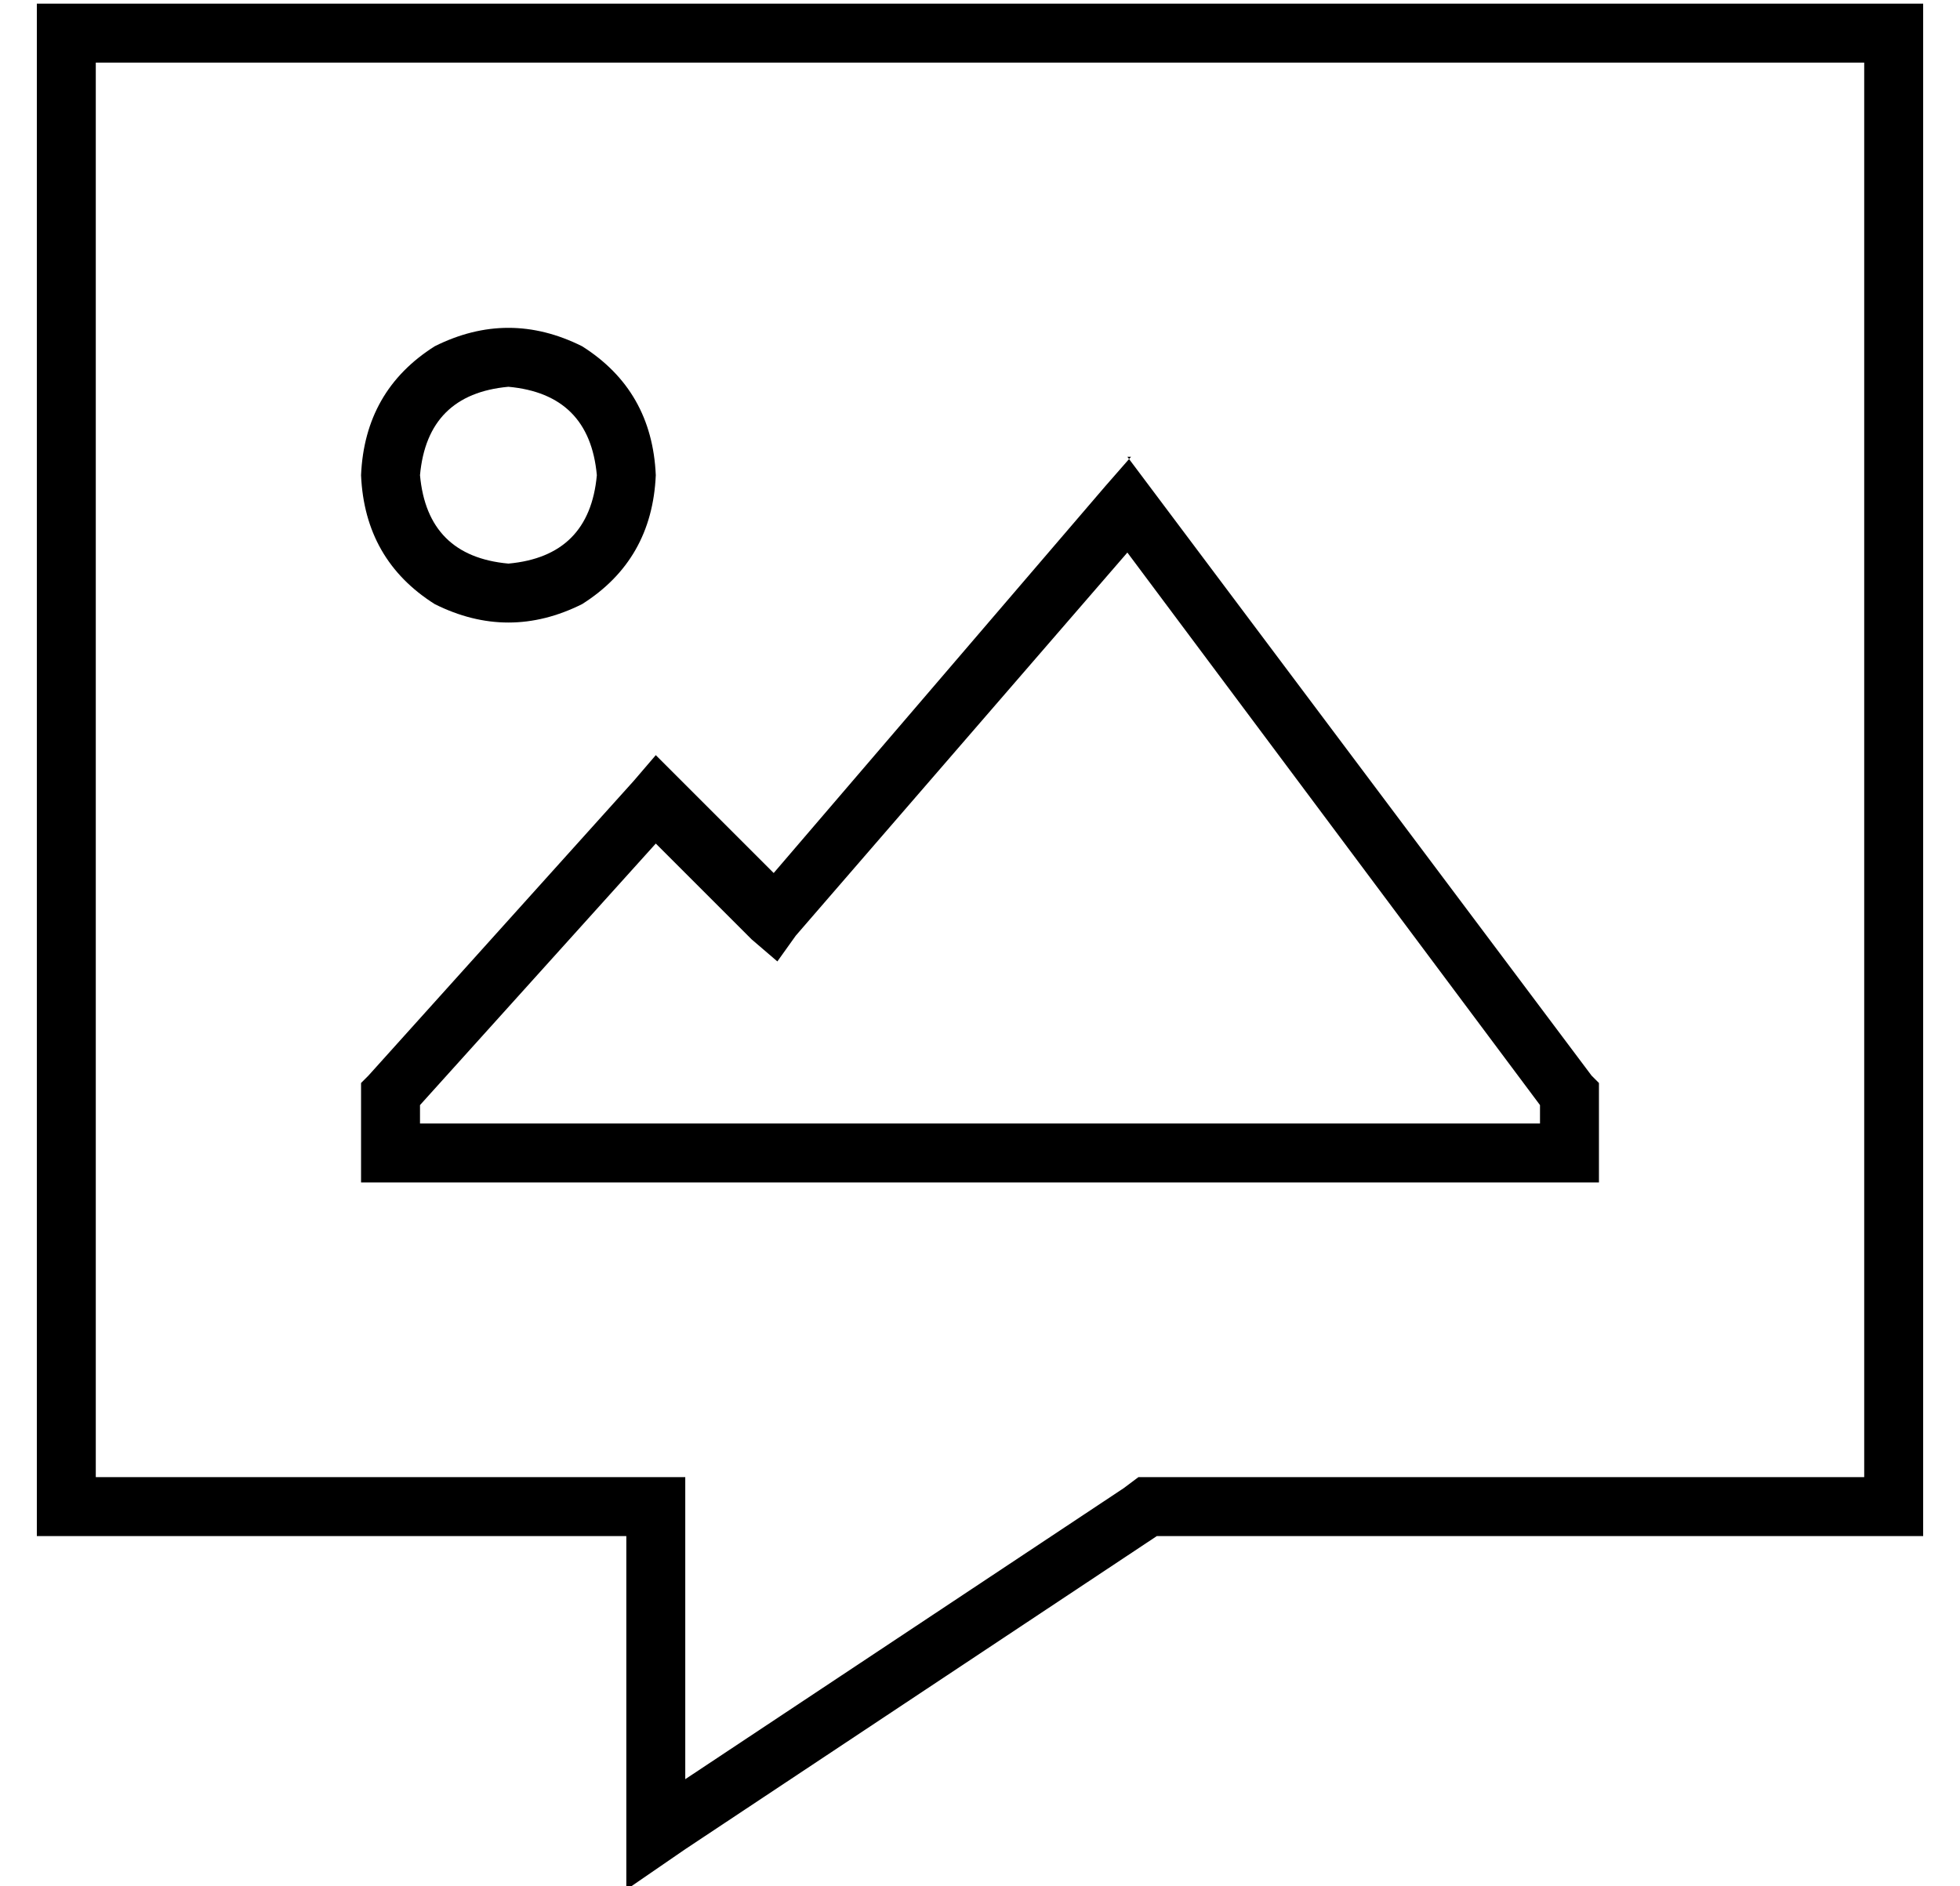<?xml version="1.0" standalone="no"?>
<!DOCTYPE svg PUBLIC "-//W3C//DTD SVG 1.1//EN" "http://www.w3.org/Graphics/SVG/1.1/DTD/svg11.dtd" >
<svg xmlns="http://www.w3.org/2000/svg" xmlns:xlink="http://www.w3.org/1999/xlink" version="1.1" viewBox="-10 -40 532 512">
   <path fill="currentColor"
d="M160 393v-16v16v-16h-16h-144v-16v0v-384v0v-16v0h16h496v16v0v384v0v16v0h-16h-192l-128 85v0l-16 11v0v-19v0v-61v0zM160 361h16h-16h16v16v0v66v0l119 -79v0l4 -3v0h5h192v-384v0h-480v0v384v0h144v0zM88 89q1 -23 20 -35q20 -10 40 0q19 12 20 35q-1 23 -20 35
q-20 10 -40 0q-19 -12 -20 -35v0zM128 113q22 -2 24 -24q-2 -22 -24 -24q-22 2 -24 24q2 22 24 24v0zM296 84l6 8l-6 -8l6 8l120 160v0l2 2v0v3v0v16v0v8v0h-8h-328v-8v0v-16v0v-3v0l2 -2v0l72 -80v0l6 -7v0l6 6v0l26 26v0l90 -105v0l7 -8h-1zM296 110l-90 104l90 -104
l-90 104l-5 7v0l-7 -6v0l-26 -26v0l-64 71v0v5v0h304v0v-5v0l-112 -150v0z" />
</svg>
